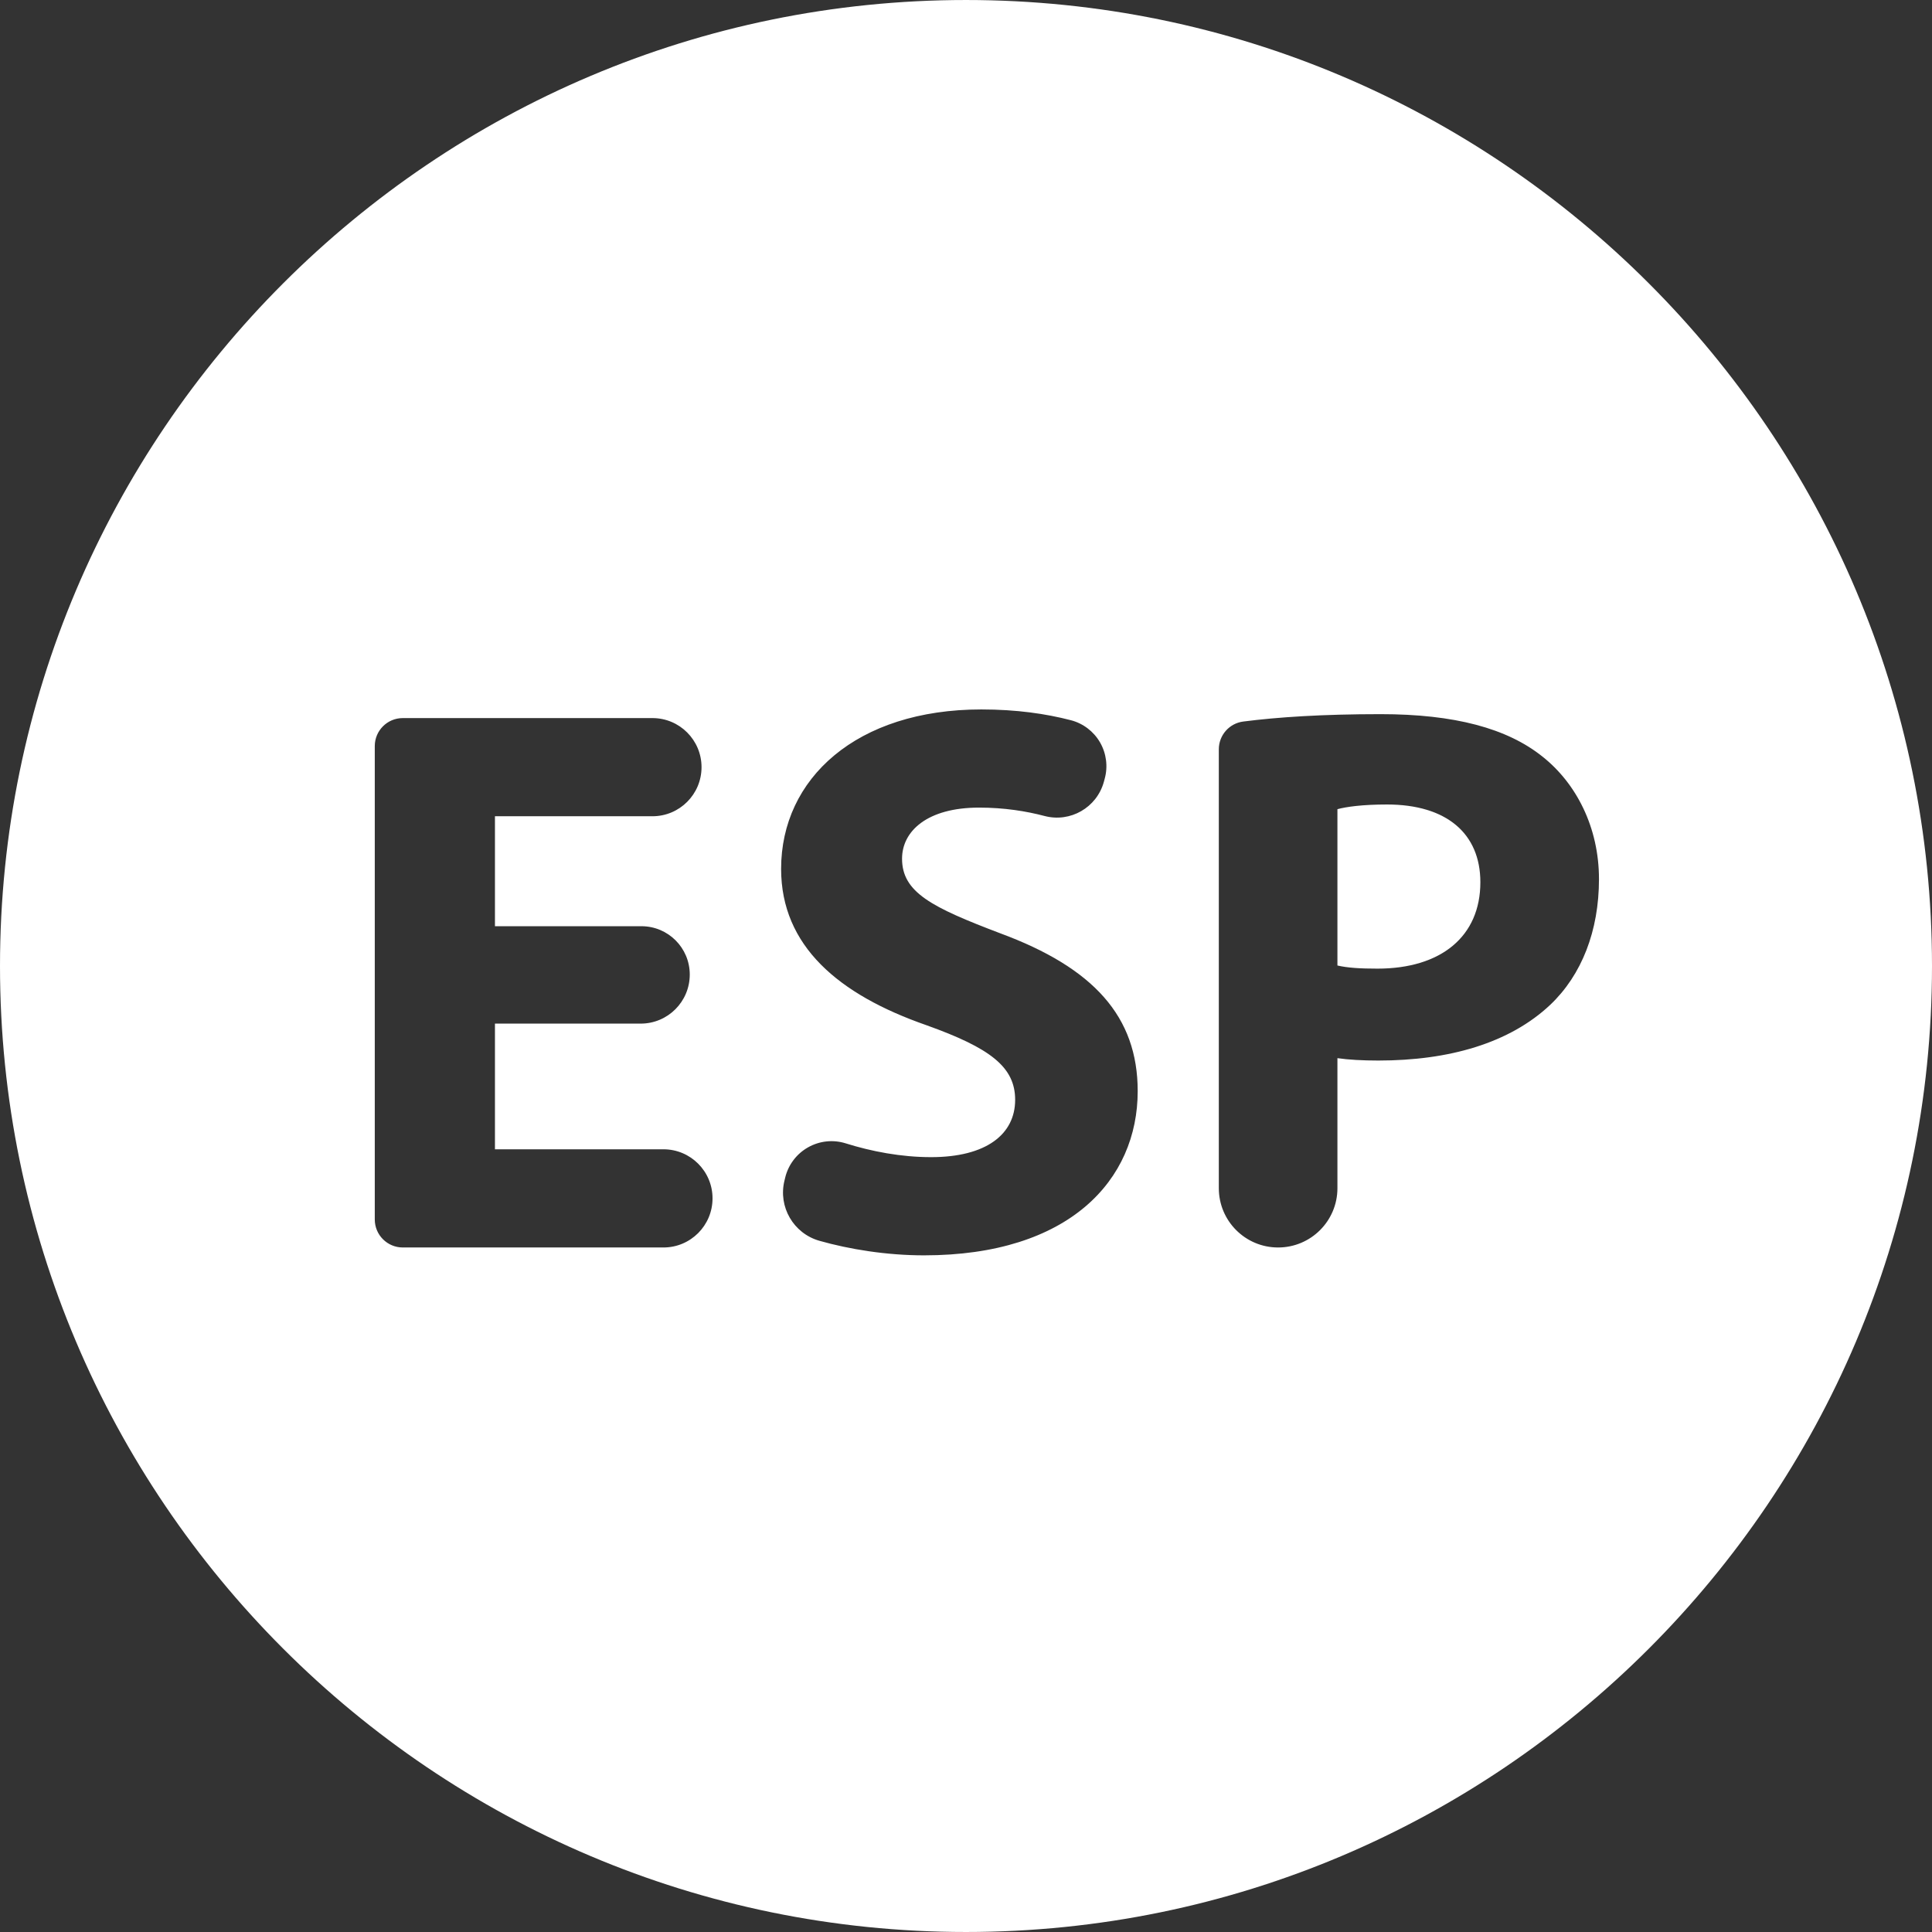 <svg xmlns="http://www.w3.org/2000/svg" xmlns:xlink="http://www.w3.org/1999/xlink" version="1.1" id="Capa_1" x="0px" y="0px" viewBox="0 0 296.183 296.183" style="enable-background:new 0 0 296.183 296.183;" xml:space="preserve" width="50px" height="50px">
<rect x="0" y="0" width="296.183" height="296.183" fill="#333333" stroke="none"/>
<g>
	<path d="M212.616,123.331c-3.73,0-6.261,0.356-7.583,0.72v23.964c1.563,0.362,3.489,0.48,6.142,0.48   c9.751,0,15.771-4.938,15.771-13.246C226.945,127.786,221.769,123.331,212.616,123.331z" fill="#FFFFFF"/>
	<path d="M148.09,0.001C66.432,0.001,0,66.433,0,148.092c0,81.658,66.432,148.09,148.09,148.09   c81.66,0,148.093-66.432,148.093-148.09C296.183,66.433,229.75,0.001,148.09,0.001z M101.711,191.243H61.75   c-2.373,0-4.295-1.923-4.295-4.293v-72.576c0-2.367,1.922-4.289,4.295-4.289h38.272c4.157,0,7.526,3.368,7.526,7.524   c0,4.157-3.369,7.525-7.526,7.525H75.878v16.859h22.458c4.092,0,7.407,3.314,7.407,7.407c0,4.157-3.367,7.524-7.524,7.524H75.878   v19.267h25.833c4.155,0,7.523,3.369,7.523,7.524C109.233,187.876,105.866,191.243,101.711,191.243z M141.659,192.449   c-5.746,0-11.448-0.927-16.041-2.231c-3.976-1.133-6.344-5.205-5.357-9.221l0.121-0.499c0.481-1.952,1.75-3.623,3.501-4.608   c1.755-0.992,3.84-1.213,5.76-0.612c3.95,1.239,8.48,2.117,13.1,2.117c8.429,0,12.885-3.491,12.885-8.79   c0-5.055-3.854-7.947-13.606-11.438c-13.486-4.697-22.274-12.163-22.274-23.963c0-13.85,11.558-24.444,30.702-24.444   c5.369,0,9.903,0.661,13.706,1.649c1.893,0.488,3.507,1.716,4.482,3.4c0.975,1.691,1.236,3.701,0.715,5.584l-0.13,0.481   c-1.09,3.935-5.139,6.265-9.092,5.22c-2.803-0.738-6.165-1.285-10.045-1.285c-7.945,0-11.798,3.613-11.798,7.83   c0,5.177,4.578,7.462,15.049,11.438c14.329,5.3,21.077,12.766,21.077,24.204C174.413,180.888,163.935,192.449,141.659,192.449z    M237.667,154.034c-6.266,5.902-15.535,8.551-26.375,8.551c-2.406,0-4.573-0.119-6.259-0.365v19.935c0,5.02-4.07,9.089-9.097,9.089   c-5.018,0-9.086-4.069-9.086-9.089v-67.285c0-2.157,1.601-3.979,3.744-4.256c5.279-0.677,12.139-1.132,21.061-1.132   c11.318,0,19.39,2.166,24.807,6.502c5.177,4.096,8.667,10.838,8.667,18.785C245.129,142.714,242.481,149.46,237.667,154.034z" fill="#FFFFFF"/>
</g>
<g>
</g>
<g>
</g>
<g>
</g>
<g>
</g>
<g>
</g>
<g>
</g>
<g>
</g>
<g>
</g>
<g>
</g>
<g>
</g>
<g>
</g>
<g>
</g>
<g>
</g>
<g>
</g>
<g>
</g>
</svg>
